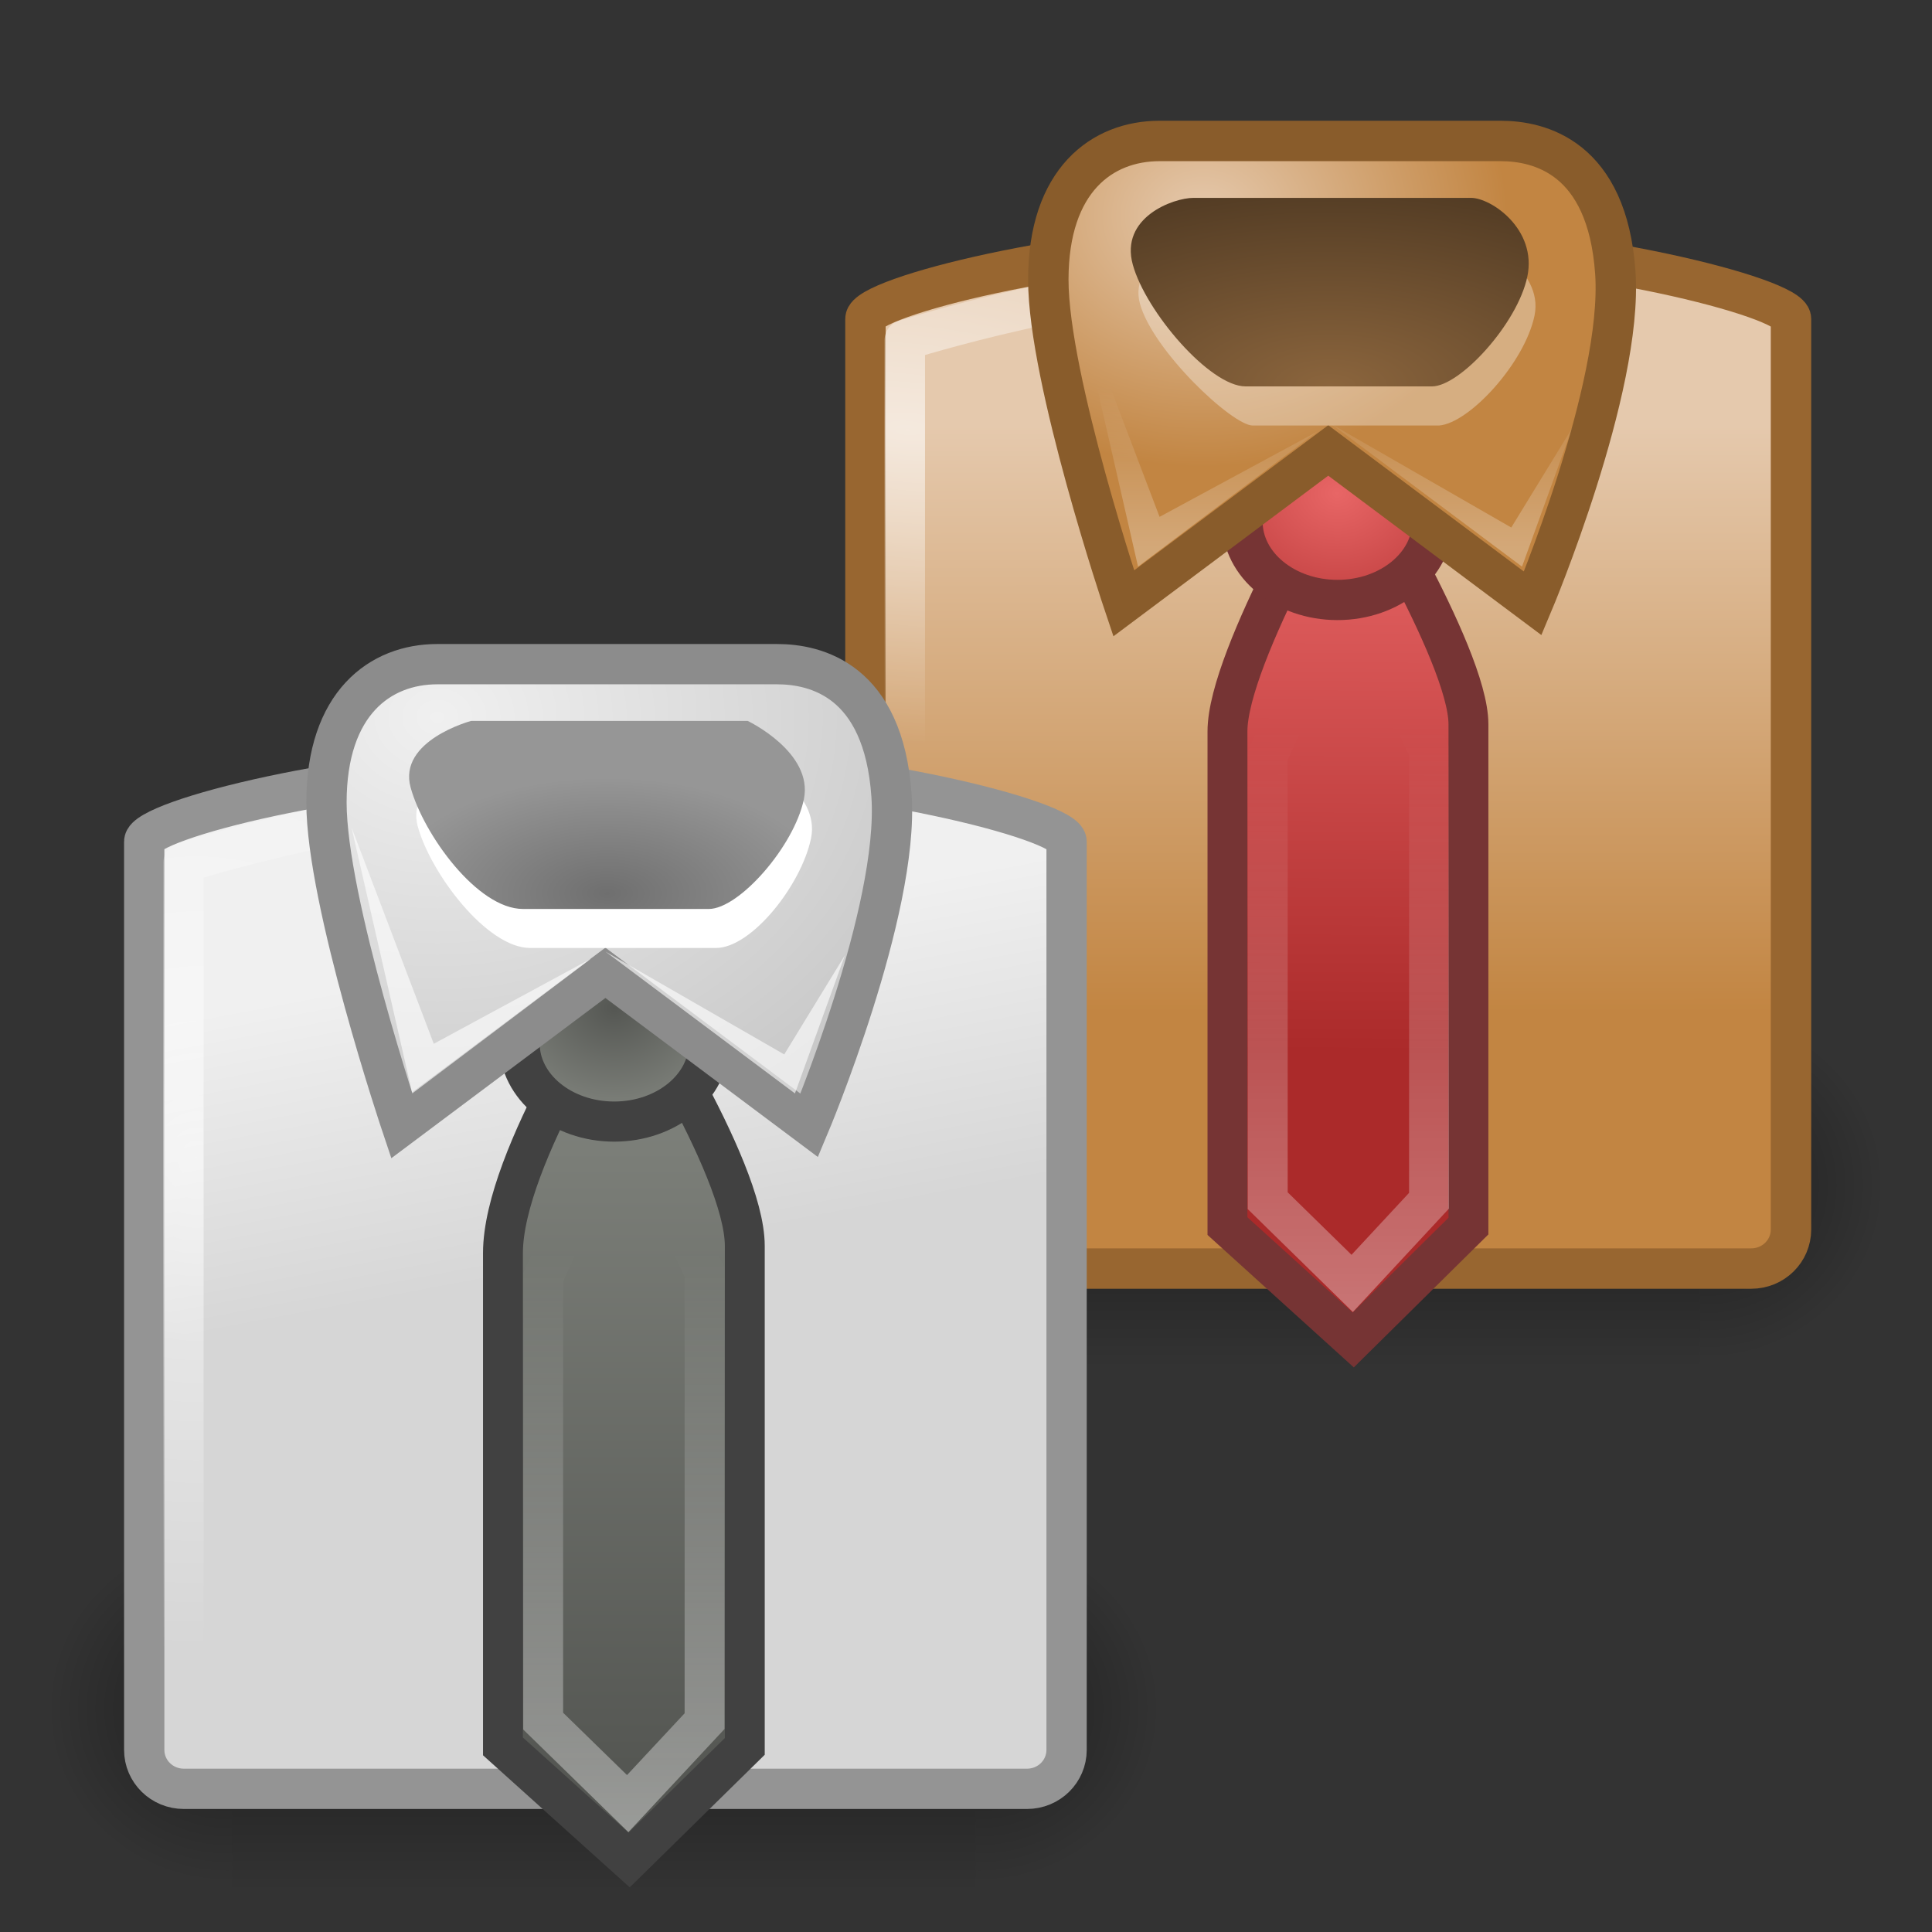 <?xml version="1.0" encoding="UTF-8" standalone="no"?>
<!-- Created with Inkscape (http://www.inkscape.org/) -->
<svg
   xmlns:dc="http://purl.org/dc/elements/1.1/"
   xmlns:cc="http://creativecommons.org/ns#"
   xmlns:rdf="http://www.w3.org/1999/02/22-rdf-syntax-ns#"
   xmlns:svg="http://www.w3.org/2000/svg"
   xmlns="http://www.w3.org/2000/svg"
   xmlns:xlink="http://www.w3.org/1999/xlink"
   xmlns:sodipodi="http://sodipodi.sourceforge.net/DTD/sodipodi-0.dtd"
   xmlns:inkscape="http://www.inkscape.org/namespaces/inkscape"
   width="48px"
   height="48px"
   id="svg7255"
   sodipodi:version="0.32"
   inkscape:version="0.46"
   sodipodi:docname="drawing.svg"
   inkscape:output_extension="org.inkscape.output.svg.inkscape">
  <rect width="100%" height="100%" fill="#333333" stroke="none"/>
  <defs
     id="defs7257">
    <linearGradient
       id="linearGradient3550">
      <stop
         id="stop3552"
         style="stop-color:#6f6f6f;stop-opacity:1"
         offset="0" />
      <stop
         id="stop3554"
         style="stop-color:#969696;stop-opacity:1"
         offset="1" />
    </linearGradient>
    <radialGradient
       cx="17.097"
       cy="19.777"
       r="4.547"
       fx="17.097"
       fy="19.777"
       id="radialGradient6137"
       xlink:href="#linearGradient3550"
       gradientUnits="userSpaceOnUse"
       gradientTransform="matrix(1.215,0,0,0.635,-5.687,9.64)" />
    <linearGradient
       id="linearGradient3560">
      <stop
         id="stop3562"
         style="stop-color:#f0f0f0;stop-opacity:1"
         offset="0" />
      <stop
         id="stop3564"
         style="stop-color:#c9c9c9;stop-opacity:1"
         offset="1" />
    </linearGradient>
    <radialGradient
       cx="12.911"
       cy="13.002"
       r="7.489"
       fx="12.911"
       fy="13.002"
       id="radialGradient6141"
       xlink:href="#linearGradient3560"
       gradientUnits="userSpaceOnUse"
       gradientTransform="matrix(1.812,0,0,1.499,-12.525,-1.67)" />
    <radialGradient
       cx="18.164"
       cy="22.224"
       r="2.842"
       fx="18.164"
       fy="22.224"
       id="radialGradient6128"
       xlink:href="#linearGradient4639"
       gradientUnits="userSpaceOnUse"
       gradientTransform="matrix(1,0,0,0.86,0,3.254)" />
    <linearGradient
       x1="17.457"
       y1="41.435"
       x2="17.457"
       y2="27.232"
       id="linearGradient6145"
       xlink:href="#linearGradient3518"
       gradientUnits="userSpaceOnUse"
       gradientTransform="matrix(0.984,0,0,0.998,-1.676,3.96)" />
    <linearGradient
       id="linearGradient4639">
      <stop
         id="stop4641"
         style="stop-color:#555753;stop-opacity:1"
         offset="0" />
      <stop
         id="stop4643"
         style="stop-color:#7c7f79;stop-opacity:1"
         offset="1" />
    </linearGradient>
    <linearGradient
       x1="15.335"
       y1="42.995"
       x2="15.335"
       y2="27.212"
       id="linearGradient6148"
       xlink:href="#linearGradient4639"
       gradientUnits="userSpaceOnUse"
       gradientTransform="matrix(0.985,0,0,0.998,0.392,0.966)" />
    <linearGradient
       id="linearGradient6968">
      <stop
         id="stop6970"
         style="stop-color:white;stop-opacity:1"
         offset="0" />
      <stop
         id="stop6972"
         style="stop-color:white;stop-opacity:0"
         offset="1" />
    </linearGradient>
    <radialGradient
       cx="9.877"
       cy="34.067"
       r="10.984"
       fx="9.877"
       fy="34.067"
       id="radialGradient6974"
       xlink:href="#linearGradient6968"
       gradientUnits="userSpaceOnUse"
       gradientTransform="matrix(1,0,0,1.117,-5,-9.274)" />
    <linearGradient
       id="linearGradient3568">
      <stop
         id="stop3570"
         style="stop-color:#d6d6d6;stop-opacity:1"
         offset="0" />
      <stop
         id="stop3572"
         style="stop-color:#f0f0f0;stop-opacity:1"
         offset="1" />
    </linearGradient>
    <linearGradient
       x1="14.883"
       y1="27.847"
       x2="13.401"
       y2="20.069"
       id="linearGradient6152"
       xlink:href="#linearGradient3568"
       gradientUnits="userSpaceOnUse"
       gradientTransform="matrix(1.005,0,0,0.997,-2.107,3.979)" />
    <linearGradient
       x1="31.643"
       y1="13.617"
       x2="31.643"
       y2="9.638"
       id="linearGradient6057"
       xlink:href="#linearGradient4633"
       gradientUnits="userSpaceOnUse"
       gradientTransform="matrix(1.009,0,0,1,1.795,-2.28617e-2)" />
    <linearGradient
       id="linearGradient4633">
      <stop
         id="stop4635"
         style="stop-color:white;stop-opacity:1"
         offset="0" />
      <stop
         id="stop4637"
         style="stop-color:white;stop-opacity:0"
         offset="1" />
    </linearGradient>
    <linearGradient
       x1="31.643"
       y1="13.617"
       x2="31.643"
       y2="9.638"
       id="linearGradient6060"
       xlink:href="#linearGradient4633"
       gradientUnits="userSpaceOnUse"
       gradientTransform="matrix(1.009,0,0,1,1.795,-2.28617e-2)" />
    <linearGradient
       id="linearGradient4586">
      <stop
         id="stop4588"
         style="stop-color:#8b653d;stop-opacity:1"
         offset="0" />
      <stop
         id="stop4590"
         style="stop-color:#533c24;stop-opacity:1"
         offset="1" />
    </linearGradient>
    <radialGradient
       cx="30.974"
       cy="12.173"
       r="4.891"
       fx="30.974"
       fy="12.173"
       id="radialGradient6063"
       xlink:href="#linearGradient4586"
       gradientUnits="userSpaceOnUse"
       gradientTransform="matrix(2.151,0,0,1.021,-33.575,-2.828)" />
    <radialGradient
       cx="27.849"
       cy="4.607"
       r="7.489"
       fx="27.849"
       fy="4.607"
       id="radialGradient6067"
       xlink:href="#linearGradient9366"
       gradientUnits="userSpaceOnUse"
       gradientTransform="matrix(1.009,0,0,0.834,1.795,1.517)" />
    <radialGradient
       cx="18.164"
       cy="22.429"
       r="2.842"
       fx="18.164"
       fy="22.429"
       id="radialGradient6046"
       xlink:href="#linearGradient3680"
       gradientUnits="userSpaceOnUse"
       gradientTransform="matrix(1.871,0,0,1.609,-15.82,-13.548)" />
    <linearGradient
       id="linearGradient3518">
      <stop
         id="stop3520"
         style="stop-color:white;stop-opacity:1"
         offset="0" />
      <stop
         id="stop3522"
         style="stop-color:white;stop-opacity:0"
         offset="1" />
    </linearGradient>
    <linearGradient
       x1="17.457"
       y1="43.685"
       x2="17.457"
       y2="27.232"
       id="linearGradient6071"
       xlink:href="#linearGradient3518"
       gradientUnits="userSpaceOnUse"
       gradientTransform="matrix(0.984,0,0,1.001,16.329,-9.075)" />
    <linearGradient
       id="linearGradient3680">
      <stop
         id="stop3682"
         style="stop-color:#e86666;stop-opacity:1"
         offset="0" />
      <stop
         id="stop3684"
         style="stop-color:#ab2a2a;stop-opacity:1"
         offset="1" />
    </linearGradient>
    <linearGradient
       x1="38.125"
       y1="17.139"
       x2="38.052"
       y2="31.139"
       id="linearGradient6074"
       xlink:href="#linearGradient3680"
       gradientUnits="userSpaceOnUse"
       gradientTransform="translate(-5,-5)" />
    <linearGradient
       id="linearGradient6976">
      <stop
         id="stop6978"
         style="stop-color:white;stop-opacity:1"
         offset="0" />
      <stop
         id="stop6980"
         style="stop-color:white;stop-opacity:0"
         offset="1" />
    </linearGradient>
    <radialGradient
       cx="27.621"
       cy="15.263"
       r="11.022"
       fx="27.621"
       fy="15.263"
       id="radialGradient6982"
       xlink:href="#linearGradient6976"
       gradientUnits="userSpaceOnUse"
       gradientTransform="matrix(1.76,0.182,-7.217522e-2,0.699,-24.955,-5.01)" />
    <linearGradient
       id="linearGradient9366">
      <stop
         id="stop9368"
         style="stop-color:#e5c9ad;stop-opacity:1"
         offset="0" />
      <stop
         id="stop9370"
         style="stop-color:#c28542;stop-opacity:1"
         offset="1" />
    </linearGradient>
    <linearGradient
       x1="14.095"
       y1="19.626"
       x2="14.102"
       y2="34.213"
       id="linearGradient6078"
       xlink:href="#linearGradient9366"
       gradientUnits="userSpaceOnUse"
       gradientTransform="matrix(1.009,0,0,1,15.792,-9.052)" />
    <radialGradient
       cx="605.714"
       cy="486.648"
       r="117.143"
       fx="605.714"
       fy="486.648"
       id="radialGradient6026"
       xlink:href="#linearGradient5060"
       gradientUnits="userSpaceOnUse"
       gradientTransform="matrix(-2.774,0,0,1.97,112.762,-872.885)" />
    <radialGradient
       cx="605.714"
       cy="486.648"
       r="117.143"
       fx="605.714"
       fy="486.648"
       id="radialGradient6024"
       xlink:href="#linearGradient5060"
       gradientUnits="userSpaceOnUse"
       gradientTransform="matrix(2.774,0,0,1.97,-1891.633,-872.885)" />
    <linearGradient
       x1="302.857"
       y1="366.648"
       x2="302.857"
       y2="609.505"
       id="linearGradient6022"
       xlink:href="#linearGradient5048"
       gradientUnits="userSpaceOnUse"
       gradientTransform="matrix(2.774,0,0,1.97,-1892.179,-872.885)" />
    <radialGradient
       cx="605.714"
       cy="486.648"
       r="117.143"
       fx="605.714"
       fy="486.648"
       id="radialGradient6196"
       xlink:href="#linearGradient5060"
       gradientUnits="userSpaceOnUse"
       gradientTransform="matrix(-2.774,0,0,1.97,112.762,-872.885)" />
    <linearGradient
       id="linearGradient5060">
      <stop
         id="stop5062"
         style="stop-color:black;stop-opacity:1"
         offset="0" />
      <stop
         id="stop5064"
         style="stop-color:black;stop-opacity:0"
         offset="1" />
    </linearGradient>
    <radialGradient
       cx="605.714"
       cy="486.648"
       r="117.143"
       fx="605.714"
       fy="486.648"
       id="radialGradient6194"
       xlink:href="#linearGradient5060"
       gradientUnits="userSpaceOnUse"
       gradientTransform="matrix(2.774,0,0,1.97,-1891.633,-872.885)" />
    <linearGradient
       id="linearGradient5048">
      <stop
         id="stop5050"
         style="stop-color:black;stop-opacity:0"
         offset="0" />
      <stop
         id="stop5056"
         style="stop-color:black;stop-opacity:1"
         offset="0.5" />
      <stop
         id="stop5052"
         style="stop-color:black;stop-opacity:0"
         offset="1" />
    </linearGradient>
    <linearGradient
       x1="302.857"
       y1="366.648"
       x2="302.857"
       y2="609.505"
       id="linearGradient6192"
       xlink:href="#linearGradient5048"
       gradientUnits="userSpaceOnUse"
       gradientTransform="matrix(2.774,0,0,1.97,-1892.179,-872.885)" />
  </defs>
  <sodipodi:namedview
     id="base"
     pagecolor="#ffffff"
     bordercolor="#666666"
     borderopacity="1.0"
     inkscape:pageopacity="0.0"
     inkscape:pageshadow="2"
     inkscape:zoom="7"
     inkscape:cx="24"
     inkscape:cy="24"
     inkscape:current-layer="layer1"
     showgrid="true"
     inkscape:grid-bbox="true"
     inkscape:document-units="px"
     inkscape:window-width="641"
     inkscape:window-height="688"
     inkscape:window-x="0"
     inkscape:window-y="336" />
  <g
     id="layer1"
     inkscape:label="Layer 1"
     inkscape:groupmode="layer">
    <g
       id="g6986"
       transform="translate(7.7194e-6,8.7491867e-7)">
      <g
         transform="matrix(1.379016e-2,0,0,1.881439e-2,27.265,40.835)"
         id="g6184"
         style="display:inline;enable-background:new">
        <rect
           width="1339.633"
           height="478.357"
           x="-1559.252"
           y="-150.697"
           id="rect6186"
           style="opacity:0.402;fill:url(#linearGradient6192);fill-opacity:1;fill-rule:nonzero;stroke:none;stroke-width:1;marker:none;visibility:visible;display:inline;overflow:visible" />
        <path
           d="M -219.619,-150.68 C -219.619,-150.68 -219.619,327.65 -219.619,327.65 C -76.745,328.551 125.781,220.481 125.781,88.454 C 125.781,-43.572 -33.655,-150.68 -219.619,-150.68 L -219.619,-150.68 z"
           id="path6188"
           style="opacity:0.402;fill:url(#radialGradient6194);fill-opacity:1;fill-rule:nonzero;stroke:none;stroke-width:1;marker:none;visibility:visible;display:inline;overflow:visible" />
        <path
           d="M -1559.252,-150.68 C -1559.252,-150.68 -1559.252,327.65 -1559.252,327.65 C -1702.127,328.551 -1904.652,220.481 -1904.652,88.454 C -1904.652,-43.572 -1745.216,-150.68 -1559.252,-150.68 L -1559.252,-150.68 z"
           id="path6190"
           style="opacity:0.402;fill:url(#radialGradient6196);fill-opacity:1;fill-rule:nonzero;stroke:none;stroke-width:1;marker:none;visibility:visible;display:inline;overflow:visible" />
      </g>
      <g
         transform="matrix(1.379016e-2,0,0,1.881439e-2,45.265,27.835)"
         id="g6707">
        <rect
           width="1339.633"
           height="478.357"
           x="-1559.252"
           y="-150.697"
           id="rect6709"
           style="opacity:0.402;fill:url(#linearGradient6022);fill-opacity:1;fill-rule:nonzero;stroke:none;stroke-width:1;marker:none;visibility:visible;display:inline;overflow:visible" />
        <path
           d="M -219.619,-150.68 C -219.619,-150.68 -219.619,327.65 -219.619,327.65 C -76.745,328.551 125.781,220.481 125.781,88.454 C 125.781,-43.572 -33.655,-150.68 -219.619,-150.68 L -219.619,-150.68 z"
           id="path6711"
           style="opacity:0.402;fill:url(#radialGradient6024);fill-opacity:1;fill-rule:nonzero;stroke:none;stroke-width:1;marker:none;visibility:visible;display:inline;overflow:visible" />
        <path
           d="M -1559.252,-150.68 C -1559.252,-150.68 -1559.252,327.65 -1559.252,327.65 C -1702.127,328.551 -1904.652,220.481 -1904.652,88.454 C -1904.652,-43.572 -1745.216,-150.68 -1559.252,-150.68 L -1559.252,-150.68 z"
           id="path6713"
           style="opacity:0.402;fill:url(#radialGradient6026);fill-opacity:1;fill-rule:nonzero;stroke:none;stroke-width:1;marker:none;visibility:visible;display:inline;overflow:visible" />
      </g>
      <path
         d="M 31.132,6.065 L 34.867,6.065 C 39.191,6.065 44.497,7.382 44.497,7.921 L 44.497,30.545 C 44.497,31.084 44.056,31.517 43.509,31.517 L 22.49,31.517 C 21.943,31.517 21.502,31.084 21.502,30.545 L 21.502,7.921 C 21.502,7.382 26.719,6.065 31.132,6.065 L 31.132,6.065 z"
         id="path3645"
         style="fill:url(#linearGradient6078);fill-opacity:1;fill-rule:evenodd;stroke:#986630;stroke-width:1.004;stroke-linecap:butt;stroke-linejoin:miter;marker:none;stroke-miterlimit:4;stroke-dashoffset:0;stroke-opacity:1;visibility:visible;display:inline;overflow:visible" />
      <path
         d="M 31.291,6.926 L 34.708,6.926 C 38.664,6.926 43.519,8.448 43.519,8.448 L 43.519,30.514 C 43.519,30.514 22.48,30.514 22.48,30.514 L 22.48,8.448 C 22.48,8.448 27.253,6.926 31.291,6.926 L 31.291,6.926 z"
         id="path3647"
         style="opacity:0.6;fill:none;stroke:url(#radialGradient6982);stroke-width:1.004;stroke-linecap:butt;stroke-linejoin:round;marker:none;stroke-miterlimit:4;stroke-dasharray:none;stroke-dashoffset:0;stroke-opacity:1;visibility:visible;display:inline;overflow:visible" />
      <path
         d="M 33.446,11.361 C 33.446,11.361 30.496,16.294 30.496,18.17 L 30.496,30.462 L 33.62,33.291 L 36.483,30.462 L 36.483,17.993 C 36.483,16.242 33.446,11.361 33.446,11.361 L 33.446,11.361 z"
         id="path3649"
         style="fill:url(#linearGradient6074);fill-opacity:1;fill-rule:evenodd;stroke:#763434;stroke-width:0.991;stroke-linecap:butt;stroke-linejoin:miter;marker:none;stroke-miterlimit:4;stroke-dasharray:none;stroke-dashoffset:0;stroke-opacity:1;visibility:visible;display:inline;overflow:visible" />
      <path
         d="M 33.468,14.363 L 31.496,18.777 L 31.496,29.831 L 33.595,31.886 L 35.504,29.831 L 35.504,18.649 L 33.468,14.363 L 33.468,14.363 z"
         id="path3651"
         style="opacity:0.4;fill:none;stroke:url(#linearGradient6071);stroke-width:0.992;stroke-linecap:butt;stroke-linejoin:miter;marker:none;stroke-miterlimit:4;stroke-dasharray:none;stroke-dashoffset:0;stroke-opacity:1;visibility:visible;display:inline;overflow:visible" />
      <path
         d="M 20.506,23.251 C 20.506,24.325 19.458,25.196 18.164,25.196 C 16.87,25.196 15.821,24.325 15.822,23.251 C 15.821,22.177 16.87,21.306 18.164,21.306 C 19.458,21.306 20.506,22.177 20.506,23.251 L 20.506,23.251 z"
         transform="matrix(1.009,0,0,1,14.901,-10.29)"
         id="path3653"
         style="fill:url(#radialGradient6046);fill-opacity:1;fill-rule:evenodd;stroke:#763434;stroke-width:1;stroke-linecap:butt;stroke-linejoin:miter;marker:none;stroke-miterlimit:4;stroke-dasharray:none;stroke-dashoffset:0;stroke-opacity:1;visibility:visible;display:inline;overflow:visible" />
      <path
         d="M 33,11.191 L 27.918,14.991 C 27.918,14.991 26.045,9.425 26.045,6.949 C 26.045,4.474 27.383,3.502 28.809,3.502 C 28.809,3.502 37.279,3.502 37.279,3.502 C 38.244,3.502 39.931,3.9 40.132,6.772 C 40.333,9.644 38.081,14.991 38.081,14.991 L 33,11.191 L 33,11.191 z"
         id="path3655"
         style="fill:url(#radialGradient6067);fill-opacity:1;fill-rule:evenodd;stroke:#895c2b;stroke-width:1.004;stroke-linecap:butt;stroke-linejoin:miter;marker:none;stroke-miterlimit:4;stroke-dasharray:none;stroke-dashoffset:0;stroke-opacity:1;visibility:visible;display:inline;overflow:visible" />
      <path
         d="M 29.83,5.888 C 29.83,5.888 27.999,6.376 28.322,7.547 C 28.645,8.718 30.619,10.572 31.123,10.572 L 35.755,10.572 C 36.512,10.51 37.883,9.011 38.125,7.84 C 38.368,6.669 36.725,5.888 36.725,5.888 L 29.83,5.888 L 29.83,5.888 z"
         id="path3657"
         style="opacity:0.333;fill:#ffffff;fill-opacity:1;fill-rule:evenodd;stroke:none;stroke-width:1;marker:none;visibility:visible;display:inline;overflow:visible" />
      <path
         d="M 29.652,4.916 C 29.147,4.916 27.82,5.404 28.144,6.575 C 28.467,7.746 30.06,9.6 30.945,9.6 L 35.577,9.6 C 36.273,9.6 37.705,8.039 37.947,6.868 C 38.189,5.697 37.051,4.916 36.547,4.916 L 29.652,4.916 L 29.652,4.916 z"
         id="path3659"
         style="fill:url(#radialGradient6063);fill-opacity:1;fill-rule:evenodd;stroke:none;stroke-width:1;marker:none;visibility:visible;display:inline;overflow:visible" />
      <path
         d="M 33.089,10.543 L 37.814,14.078 L 39.062,10.632 L 37.547,13.106 L 33.089,10.543 z"
         id="path4609"
         style="opacity:0.287;fill:url(#linearGradient6060);fill-opacity:1;fill-rule:evenodd;stroke:none;stroke-width:1;marker:none;visibility:visible;display:inline;overflow:visible" />
      <path
         d="M 32.732,10.72 L 28.274,14.078 L 26.759,7.45 L 28.809,12.841 L 32.732,10.72 L 32.732,10.72 z"
         id="path4611"
         style="opacity:0.287;fill:url(#linearGradient6057);fill-opacity:1;fill-rule:evenodd;stroke:none;stroke-width:1;marker:none;visibility:visible;display:inline;overflow:visible" />
      <path
         d="M 13.18,19.057 L 16.902,19.057 C 21.211,19.057 26.499,20.371 26.499,20.908 L 26.499,43.474 C 26.499,44.011 26.06,44.443 25.515,44.443 L 4.568,44.443 C 4.023,44.443 3.583,44.011 3.583,43.474 L 3.583,20.908 C 3.583,20.371 8.782,19.057 13.18,19.057 L 13.18,19.057 z"
         id="path3580"
         style="fill:url(#linearGradient6152);fill-opacity:1;fill-rule:evenodd;stroke:#949494;stroke-width:1.001;stroke-linecap:butt;stroke-linejoin:miter;marker:none;stroke-miterlimit:4;stroke-dashoffset:0;stroke-opacity:1;visibility:visible;display:inline;overflow:visible" />
      <path
         d="M 13.339,19.916 L 16.744,19.916 C 20.686,19.916 25.525,21.433 25.525,21.433 L 25.525,43.443 C 25.525,43.443 4.558,43.443 4.558,43.443 L 4.558,21.433 C 4.558,21.433 9.314,19.916 13.339,19.916 L 13.339,19.916 z"
         id="path3582"
         style="opacity:0.6;fill:none;stroke:url(#radialGradient6974);stroke-width:1.001;stroke-linecap:butt;stroke-linejoin:round;marker:none;stroke-miterlimit:4;stroke-dasharray:none;stroke-dashoffset:0;stroke-opacity:1;visibility:visible;display:inline;overflow:visible" />
      <path
         d="M 15.456,24.341 C 15.456,24.341 12.496,28.748 12.496,31.131 L 12.496,43.389 L 15.631,46.211 L 18.504,43.389 L 18.504,30.955 C 18.504,28.959 15.456,24.341 15.456,24.341 L 15.456,24.341 z"
         id="path3584"
         style="fill:url(#linearGradient6148);fill-opacity:1;fill-rule:evenodd;stroke:#414141;stroke-width:0.991;stroke-linecap:butt;stroke-linejoin:miter;marker:none;stroke-miterlimit:4;stroke-dasharray:none;stroke-dashoffset:0;stroke-opacity:1;visibility:visible;display:inline;overflow:visible" />
      <path
         d="M 15.468,27.335 L 13.495,31.736 L 13.495,42.761 L 15.595,44.81 L 17.505,42.761 L 17.505,31.608 L 15.468,27.335 L 15.468,27.335 z"
         id="path3586"
         style="opacity:0.4;fill:none;stroke:url(#linearGradient6145);stroke-width:0.991;stroke-linecap:butt;stroke-linejoin:miter;marker:none;stroke-miterlimit:4;stroke-dasharray:none;stroke-dashoffset:0;stroke-opacity:1;visibility:visible;display:inline;overflow:visible" />
      <path
         d="M 20.506,23.251 C 20.506,24.325 19.458,25.196 18.164,25.196 C 16.87,25.196 15.821,24.325 15.822,23.251 C 15.821,22.177 16.87,21.306 18.164,21.306 C 19.458,21.306 20.506,22.177 20.506,23.251 L 20.506,23.251 z"
         transform="matrix(1.005,0,0,0.997,-2.995,2.745)"
         id="path3588"
         style="fill:url(#radialGradient6128);fill-opacity:1;fill-rule:evenodd;stroke:#414141;stroke-width:1;stroke-linecap:butt;stroke-linejoin:miter;marker:none;stroke-miterlimit:4;stroke-dasharray:none;stroke-dashoffset:0;stroke-opacity:1;visibility:visible;display:inline;overflow:visible" />
      <path
         d="M 15.041,24.169 L 9.977,27.96 C 9.977,27.96 8.111,22.408 8.111,19.938 C 8.111,17.47 9.444,16.501 10.865,16.501 C 10.865,16.501 19.306,16.501 19.306,16.501 C 20.268,16.501 21.95,16.897 22.149,19.762 C 22.349,22.627 20.106,27.96 20.106,27.96 L 15.041,24.169 L 15.041,24.169 z"
         id="path3590"
         style="fill:url(#radialGradient6141);fill-opacity:1;fill-rule:evenodd;stroke:#8c8c8c;stroke-width:1.001;stroke-linecap:butt;stroke-linejoin:miter;marker:none;stroke-miterlimit:4;stroke-dasharray:none;stroke-dashoffset:0;stroke-opacity:1;visibility:visible;display:inline;overflow:visible" />
      <path
         d="M 11.883,18.881 C 11.883,18.881 10.058,19.367 10.38,20.535 C 10.702,21.703 12.096,23.552 13.171,23.552 L 17.788,23.552 C 18.67,23.552 19.908,21.995 20.15,20.827 C 20.391,19.659 18.754,18.881 18.754,18.881 L 11.883,18.881 L 11.883,18.881 z"
         id="path3592"
         style="fill:#ffffff;fill-opacity:1;fill-rule:evenodd;stroke:none;stroke-width:1;marker:none;visibility:visible;display:inline;overflow:visible" />
      <path
         d="M 11.705,17.911 C 11.705,17.911 9.88,18.398 10.202,19.566 C 10.524,20.734 11.863,22.583 12.993,22.583 L 17.61,22.583 C 18.364,22.583 19.73,21.025 19.972,19.858 C 20.213,18.69 18.576,17.911 18.576,17.911 L 11.705,17.911 L 11.705,17.911 z"
         id="path3594"
         style="fill:url(#radialGradient6137);fill-opacity:1;fill-rule:evenodd;stroke:none;stroke-width:1;marker:none;visibility:visible;display:inline;overflow:visible" />
      <path
         d="M 15.041,23.641 L 19.75,27.166 L 20.994,23.729 L 19.484,26.197 L 15.041,23.641 L 15.041,23.641 z"
         id="path4604"
         style="opacity:0.62;fill:#ffffff;fill-opacity:1;fill-rule:evenodd;stroke:none;stroke-width:1;marker:none;visibility:visible;display:inline;overflow:visible" />
      <path
         d="M 14.686,23.817 L 10.243,27.166 L 8.733,20.555 L 10.777,25.932 L 14.686,23.817 L 14.686,23.817 z"
         id="path4607"
         style="opacity:0.62;fill:#ffffff;fill-opacity:1;fill-rule:evenodd;stroke:none;stroke-width:1;marker:none;visibility:visible;display:inline;overflow:visible" />
    </g>
  </g>
</svg>
